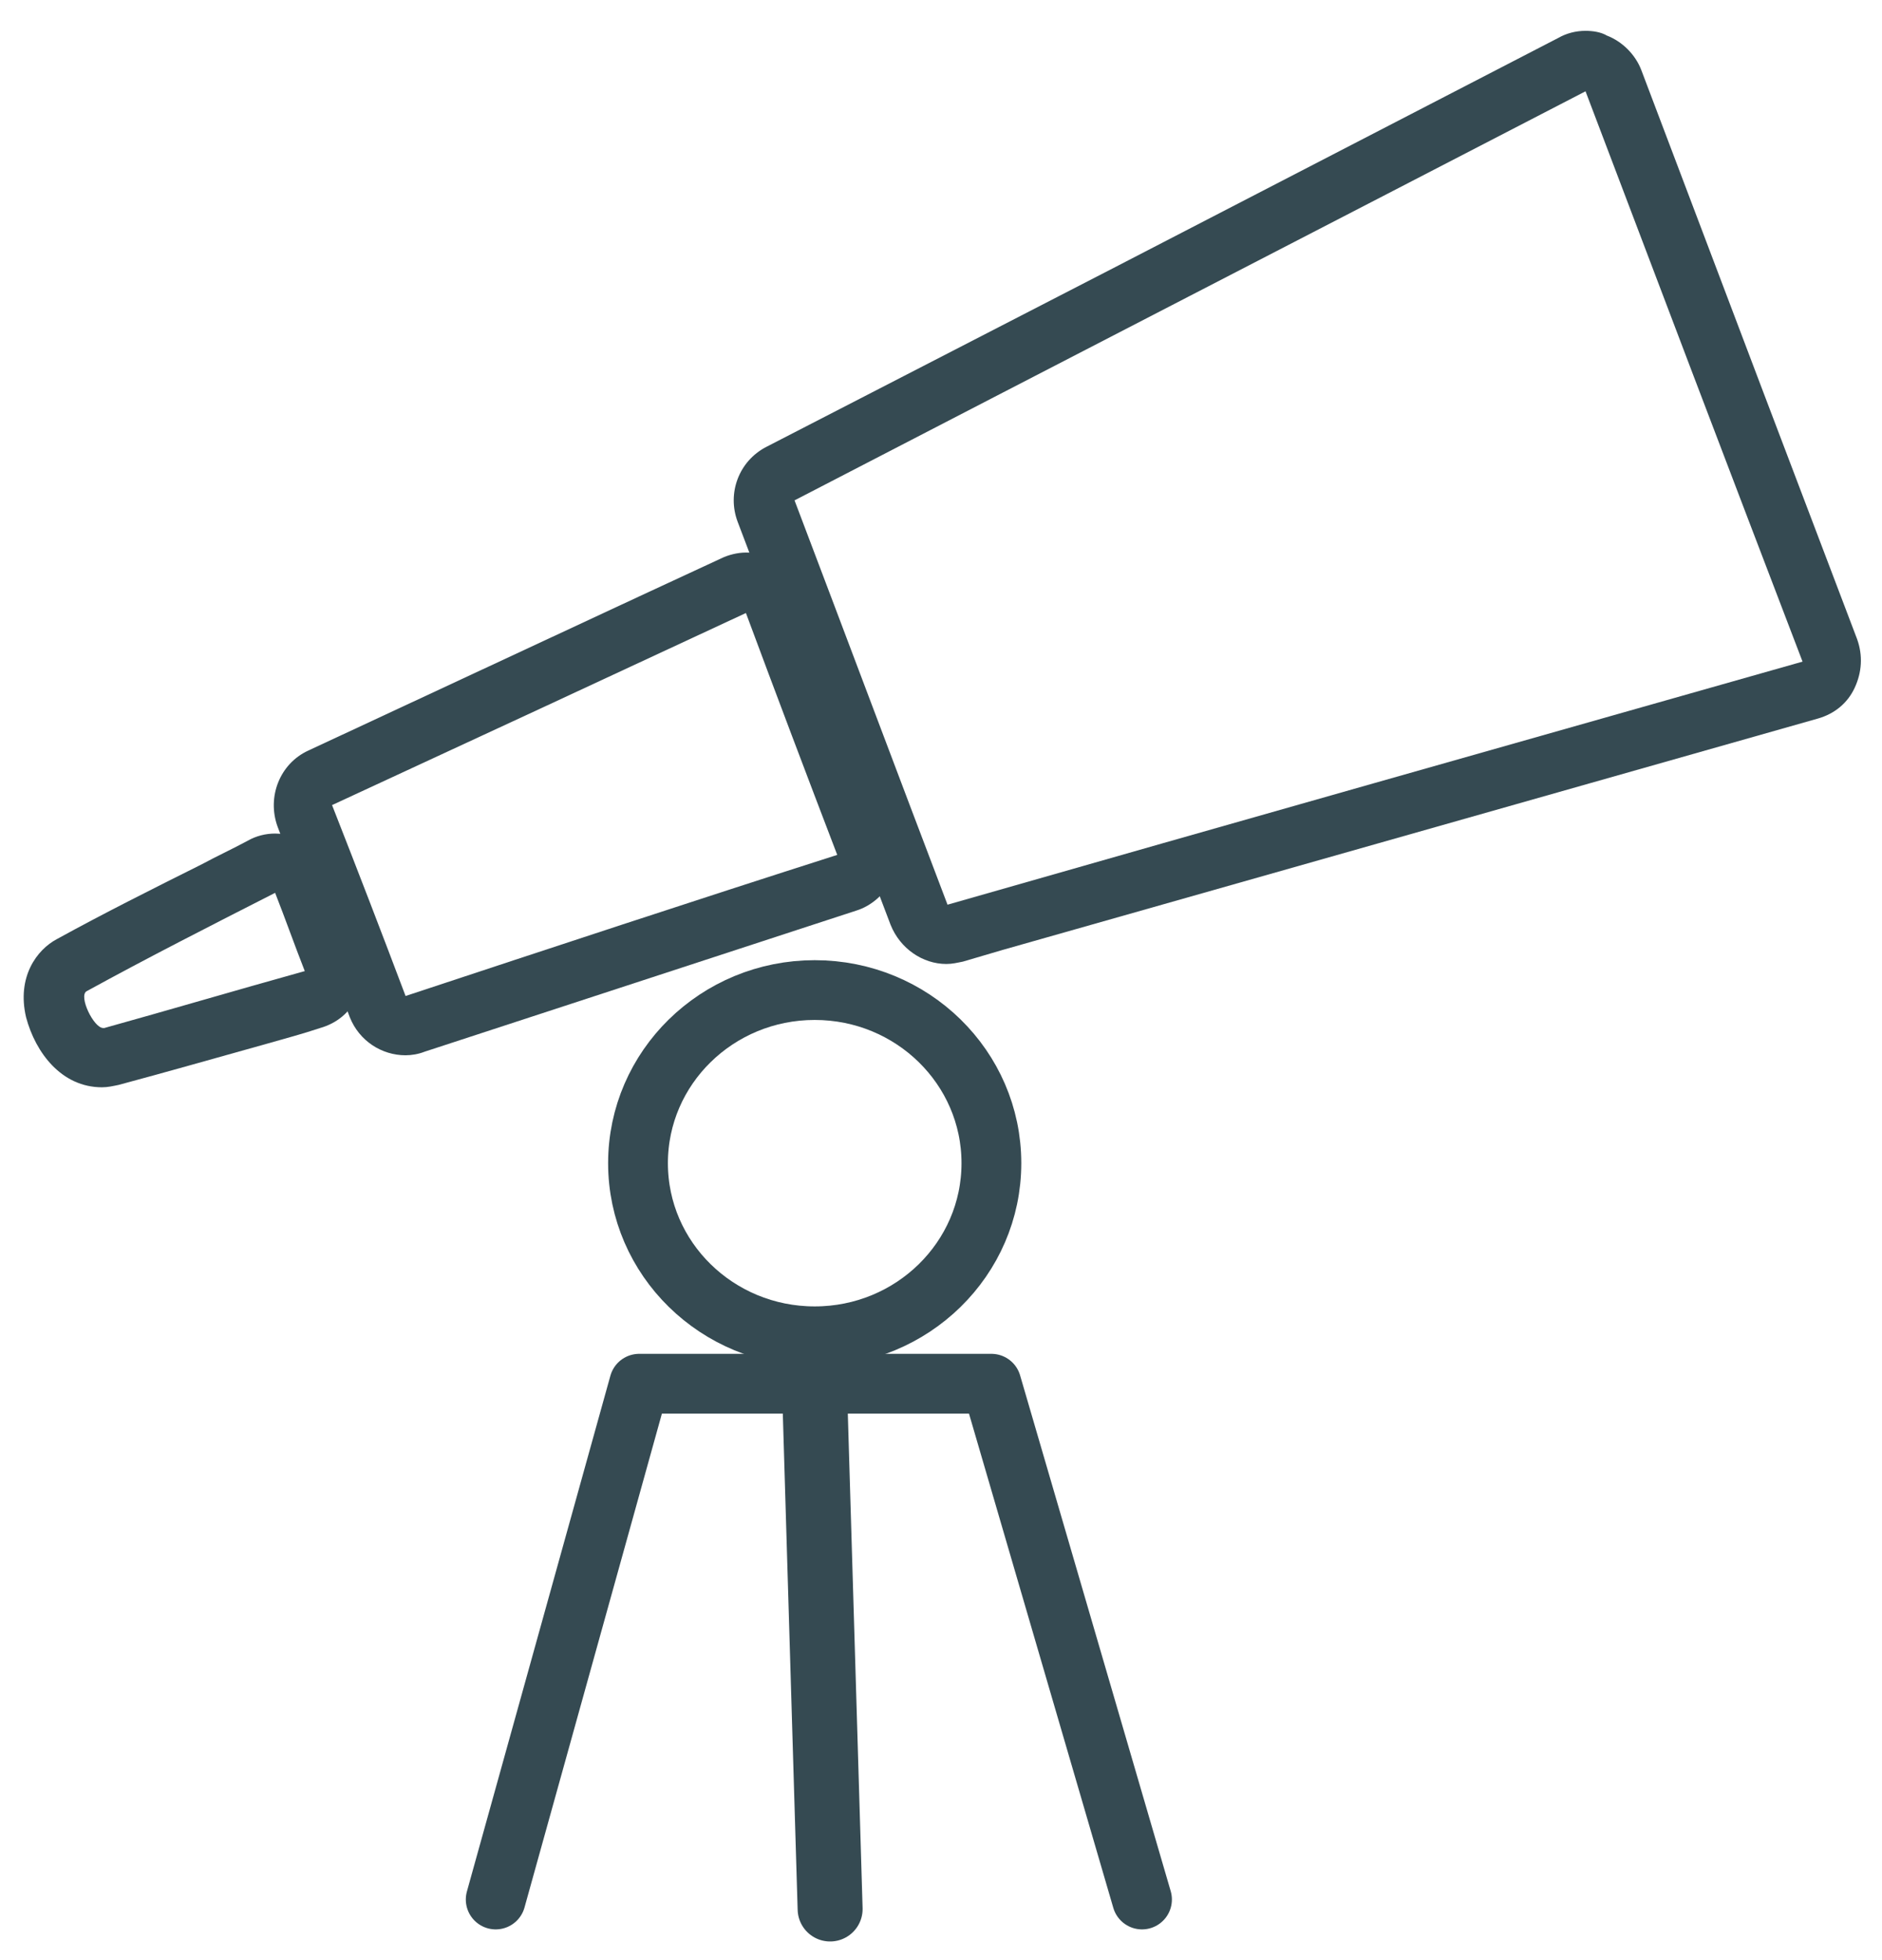 <?xml version="1.0" encoding="utf-8"?>
<!-- Generator: Adobe Illustrator 19.0.0, SVG Export Plug-In . SVG Version: 6.00 Build 0)  -->
<svg version="1.1" id="Layer_1" xmlns="http://www.w3.org/2000/svg" xmlns:xlink="http://www.w3.org/1999/xlink" x="0px" y="0px"
	 viewBox="0 0 158.7 165.3" style="enable-background:new 0 0 158.7 165.3;" xml:space="preserve">
<style type="text/css">
	.st0{fill:#354A52;}
	.st1{fill:none;stroke:#354A52;stroke-width:5.041;stroke-miterlimit:10;}
	.st2{fill:none;stroke:#354A52;stroke-width:5.041;stroke-linecap:round;stroke-linejoin:round;stroke-miterlimit:10;}
	.st3{fill:none;stroke:#354A52;stroke-width:5.479;stroke-linecap:round;stroke-linejoin:round;stroke-miterlimit:10;}
</style>
<g id="XMLID_934_">
	<g id="XMLID_940_">
		<path id="XMLID_21_" class="st0" d="M133.7,7.7c6.1,16.1,12.1,31.9,18.3,48.1c-24.3,6.9-48,13.6-72.1,20.5
			C75.6,65,71.4,53.8,67,42.2C89.2,30.7,111.3,19.3,133.7,7.7 M133.7,2.6c-0.8,0-1.6,0.2-2.3,0.6L93.9,22.6L64.6,37.7
			c-2.3,1.2-3.3,3.9-2.4,6.3l12.9,34c0.8,2,2.7,3.3,4.7,3.3c0.5,0,0.9-0.1,1.4-0.2l3.4-1l68.7-19.5c1.4-0.4,2.5-1.3,3.1-2.6
			c0.6-1.3,0.7-2.7,0.2-4.1l-7.9-20.8L138.4,5.9c-0.5-1.3-1.6-2.4-2.9-2.9C135,2.7,134.3,2.6,133.7,2.6L133.7,2.6z"/>
	</g>
	<g id="XMLID_939_">
		<path id="XMLID_17_" class="st0" d="M62.9,51.7c2.6,7,5.1,13.6,7.7,20.4C58.4,76,46.6,79.9,34.2,84c-2-5.3-4-10.5-6.2-16.1
			C39.9,62.4,51.3,57.1,62.9,51.7 M62.9,46.6c-0.7,0-1.5,0.2-2.1,0.5l-6.9,3.2l-27.9,13c-2.4,1.1-3.5,3.9-2.6,6.4l3,7.9l3.1,8.2
			c0.8,2,2.7,3.2,4.7,3.2c0.5,0,1.1-0.1,1.6-0.3l31.5-10.3l4.9-1.6c1.3-0.4,2.4-1.4,3-2.6c0.6-1.2,0.7-2.7,0.2-4L70,56.2l-2.4-6.3
			c-0.5-1.3-1.5-2.4-2.8-2.9C64.2,46.7,63.6,46.6,62.9,46.6L62.9,46.6z"/>
	</g>
	<g id="XMLID_938_">
		<path id="XMLID_13_" class="st0" d="M23.2,75.3c0.9,2.3,1.6,4.3,2.5,6.6c-6.1,1.7-11.5,3.3-16.9,4.8c0,0-0.1,0-0.1,0
			c-0.8,0-2.1-2.7-1.4-3.1C12.4,80.8,17.7,78.1,23.2,75.3 M23.2,70.3c-0.8,0-1.6,0.2-2.3,0.6c-1.3,0.7-2.6,1.3-3.9,2
			C12.8,75,8.8,77,4.8,79.2c-1.7,0.9-3.4,3.2-2.6,6.6c0.8,3,3,5.9,6.4,5.9c0.5,0,0.9-0.1,1.4-0.2c4.1-1.1,8.3-2.3,12.6-3.5
			c1.4-0.4,2.9-0.8,4.4-1.3c1.4-0.4,2.5-1.3,3.1-2.6c0.6-1.3,0.7-2.7,0.2-4l-1.5-3.9l-1-2.7c-0.5-1.3-1.6-2.4-2.9-2.9
			C24.4,70.4,23.8,70.3,23.2,70.3L23.2,70.3z"/>
	</g>
	<ellipse id="XMLID_937_" class="st1" cx="68.7" cy="98.1" rx="14.9" ry="14.6"/>
	<polyline id="XMLID_936_" class="st2" points="41.8,160.2 53.9,116.7 83.6,116.7 96.3,160.2 	"/>
	<line id="XMLID_935_" class="st3" x1="68.7" y1="117.5" x2="70" y2="161"/>
</g>
</svg>

